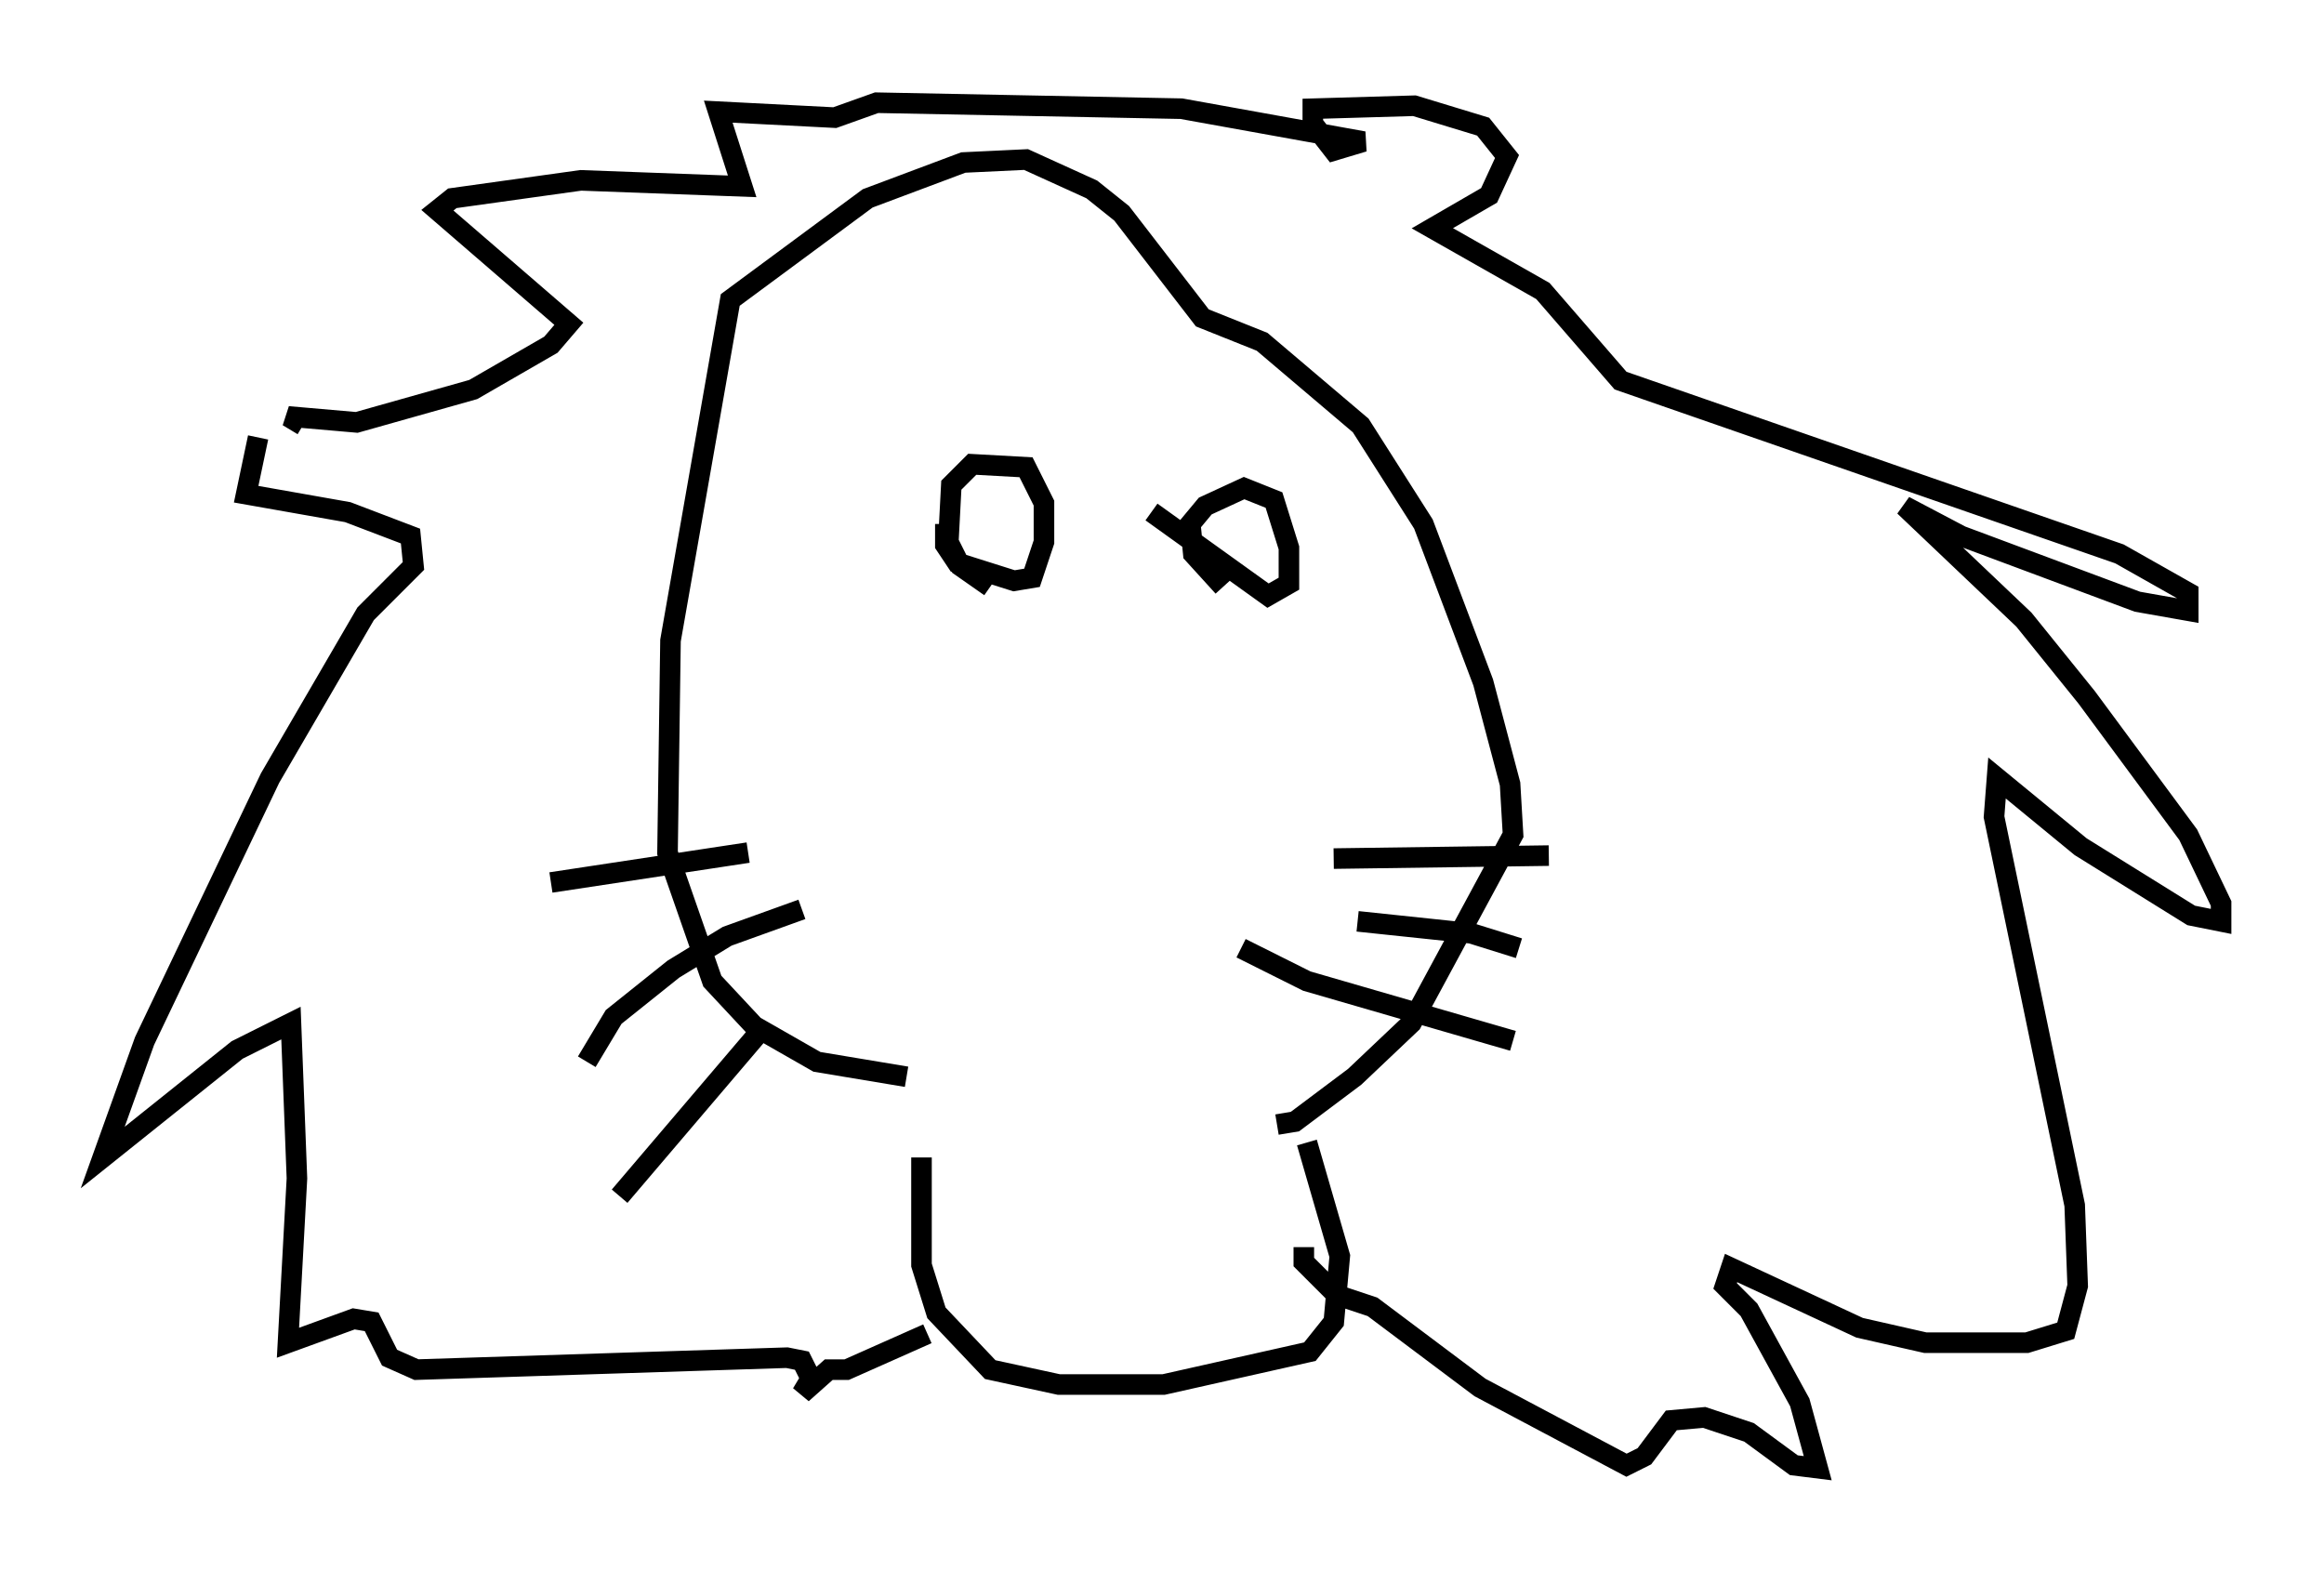 <?xml version="1.0" encoding="utf-8" ?>
<svg baseProfile="full" height="76.38" version="1.1" width="112.983" xmlns="http://www.w3.org/2000/svg" xmlns:ev="http://www.w3.org/2001/xml-events" xmlns:xlink="http://www.w3.org/1999/xlink"><defs /><rect fill="white" height="76.38" width="112.983" x="0" y="0" /><path d="M45.38, 52.642 m-0.581, 3.631 l0.0, 5.229 0.726, 2.324 l2.615, 2.76 3.341, 0.726 l5.084, 0.0 7.117, -1.598 l1.162, -1.453 0.291, -3.196 l-1.598, -5.52 m-19.464, -3.196 l-4.358, -0.726 -3.05, -1.743 l-2.034, -2.179 -2.179, -6.246 l0.145, -10.313 2.905, -16.559 l6.682, -4.939 4.648, -1.743 l3.05, -0.145 3.196, 1.453 l1.453, 1.162 3.922, 5.084 l2.905, 1.162 4.793, 4.067 l3.05, 4.793 2.905, 7.698 l1.307, 4.939 0.145, 2.469 l-4.939, 9.151 -2.76, 2.615 l-2.905, 2.179 -0.872, 0.145 m-13.944, -26.145 l-1.453, -1.017 -0.581, -1.162 l0.145, -2.76 1.017, -1.017 l2.615, 0.145 0.872, 1.743 l0.0, 1.888 -0.581, 1.743 l-0.872, 0.145 -2.76, -0.872 l-0.581, -0.872 0.0, -1.017 m13.508, 3.05 l-1.453, -1.598 -0.145, -1.453 l0.726, -0.872 1.888, -0.872 l1.453, 0.581 0.726, 2.324 l0.0, 1.743 -1.017, 0.581 l-5.665, -4.067 m-19.609, 16.559 l-9.587, 1.453 m12.201, 1.307 l-3.631, 1.307 -2.615, 1.598 l-2.905, 2.324 -1.307, 2.179 m8.279, -1.307 l-6.682, 7.844 m30.212, -12.056 l3.196, 1.598 10.022, 2.905 m-7.553, -5.81 l5.52, 0.581 2.324, 0.726 m-9.006, -4.358 l10.458, -0.145 m-60.57, -20.916 l-0.726, -0.436 3.341, 0.291 l5.665, -1.598 3.777, -2.179 l0.872, -1.017 -6.391, -5.52 l0.726, -0.581 6.246, -0.872 l7.844, 0.291 -1.162, -3.631 l5.665, 0.291 2.034, -0.726 l14.816, 0.291 8.86, 1.598 l-1.453, 0.436 -1.017, -1.307 l0.0, -0.726 4.939, -0.145 l3.341, 1.017 1.162, 1.453 l-0.872, 1.888 -2.76, 1.598 l5.374, 3.05 3.777, 4.358 l24.257, 8.425 3.341, 1.888 l0.0, 0.872 -2.469, -0.436 l-8.57, -3.196 -2.76, -1.453 l5.81, 5.52 3.05, 3.777 l4.939, 6.682 1.598, 3.341 l0.0, 0.872 -1.453, -0.291 l-5.374, -3.341 -4.067, -3.341 l-0.145, 1.888 3.922, 18.883 l0.145, 3.922 -0.581, 2.179 l-1.888, 0.581 -4.939, 0.0 l-3.196, -0.726 -6.246, -2.905 l-0.291, 0.872 1.162, 1.162 l2.469, 4.503 0.872, 3.196 l-1.162, -0.145 -2.179, -1.598 l-2.179, -0.726 -1.598, 0.145 l-1.307, 1.743 -0.872, 0.436 l-7.117, -3.777 -5.229, -3.922 l-1.743, -0.581 -1.598, -1.598 l0.0, -0.726 m-50.838, -39.363 l-0.581, 2.76 4.939, 0.872 l3.05, 1.162 0.145, 1.453 l-2.324, 2.324 -4.648, 7.989 l-6.101, 12.782 -2.034, 5.665 l6.536, -5.229 2.615, -1.307 l0.291, 7.553 -0.436, 7.989 l3.196, -1.162 0.872, 0.145 l0.872, 1.743 1.307, 0.581 l18.011, -0.581 0.726, 0.145 l0.436, 0.872 -0.436, 0.726 l1.307, -1.162 0.872, 0.0 l3.922, -1.743 " fill="none" stroke="black" stroke-width="1" /></svg>